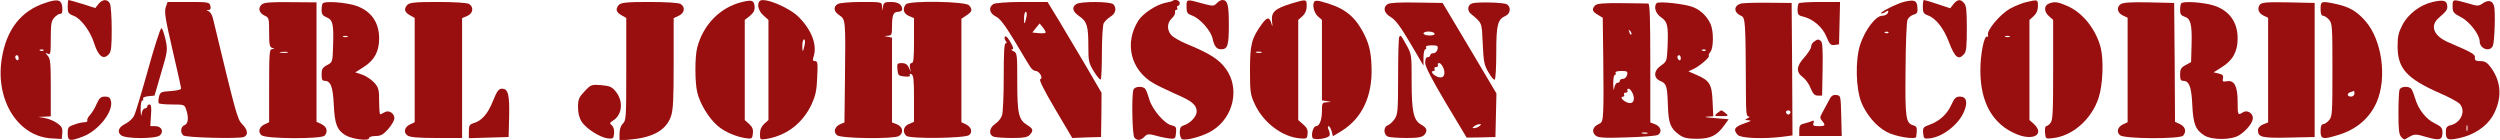 <svg width="518" height="29" viewBox="0 0 518 29" fill="none" xmlns="http://www.w3.org/2000/svg">
<g clip-path="url(#clip0_12_17)">
<path d="M9.469 0.572C4.349 2.206 1.298 6.127 0.351 12.254C-0.982 20.79 3.753 28.306 10.697 28.673L12.801 28.796L12.906 27.57C12.976 26.549 12.801 26.182 11.854 25.528C11.223 25.079 10.065 24.589 9.294 24.466L7.891 24.221L9.224 24.18L10.521 24.099V18.217C10.521 13.152 10.451 12.213 9.925 11.6C9.329 10.906 9.329 10.865 9.925 11.151C10.451 11.396 10.521 11.069 10.521 7.965C10.521 5.024 10.627 4.37 11.223 3.676C11.608 3.227 12.17 2.859 12.485 2.859C12.871 2.859 12.976 2.532 12.906 1.511C12.766 -0.041 11.994 -0.286 9.469 0.572ZM9.013 10.456C8.908 10.579 8.592 10.62 8.347 10.497C8.066 10.375 8.172 10.252 8.557 10.252C8.943 10.211 9.154 10.334 9.013 10.456ZM3.858 12.09C3.858 12.417 3.717 12.58 3.507 12.458C3.332 12.335 3.156 12.049 3.156 11.804C3.156 11.6 3.332 11.437 3.507 11.437C3.717 11.437 3.858 11.723 3.858 12.09Z" fill="#990E0E"/>
<path d="M14.028 1.389C14.028 2.614 14.169 2.859 15.256 3.268C16.764 3.839 18.728 6.454 19.5 8.945C20.376 11.723 21.463 12.499 22.586 11.192C23.042 10.701 23.147 9.599 23.147 6.086C23.147 3.594 22.972 1.225 22.796 0.776C22.305 -0.245 21.253 -0.204 20.411 0.817L19.745 1.675L17.08 0.817C15.607 0.368 14.309 3.14713e-05 14.204 3.14713e-05C14.099 3.14713e-05 14.028 0.613 14.028 1.389Z" fill="#990E0E"/>
<path d="M153.787 0.408C149.228 1.511 145.685 5.106 144.458 9.885C143.967 11.763 143.967 16.992 144.458 19.075C144.984 21.403 146.808 24.425 148.631 26.018C150.104 27.325 152.664 28.428 154.839 28.673C155.751 28.796 155.891 28.673 155.996 27.652C156.101 26.794 155.891 26.304 155.225 25.692L154.313 24.875V14.5V4.125L155.4 3.268C156.207 2.573 156.417 2.083 156.347 1.307C156.242 0.082 155.821 -0.082 153.787 0.408Z" fill="#990E0E"/>
<path d="M157.364 0.245C156.803 0.939 157.189 2.328 158.171 3.186L159.223 4.125V14.5V24.875L158.346 25.651C157.75 26.223 157.469 26.876 157.469 27.734C157.469 29 157.469 29 158.977 28.755C163.081 28.02 166.342 25.487 168.166 21.607C168.973 19.81 169.218 18.789 169.323 16.052C169.464 13.03 169.428 12.662 168.867 12.662C168.446 12.662 168.341 12.458 168.517 11.927C169.393 9.517 168.306 6.413 165.606 3.635C163.536 1.511 158.171 -0.694 157.364 0.245ZM166.728 9.272C166.377 10.906 166.237 10.947 166.237 9.476C166.237 8.741 166.412 8.169 166.588 8.169C166.798 8.169 166.868 8.618 166.728 9.272Z" fill="#990E0E"/>
<path d="M243.008 0.163C242.937 0.245 242.236 0.449 241.5 0.572C239.641 0.939 236.8 2.777 235.853 4.289C232.942 8.904 234.24 14.418 238.904 17.196C239.746 17.686 241.78 18.666 243.499 19.442C246.971 20.913 247.953 21.73 247.953 23.118C247.953 24.139 246.585 25.61 245.252 25.977C244.656 26.182 244.445 26.509 244.445 27.407C244.445 28.101 244.656 28.714 244.936 28.837C245.778 29.204 249.426 28.183 251.214 27.039C255.598 24.303 256.931 18.299 254.02 14.296C252.547 12.254 250.723 11.11 245.603 8.986C244.445 8.496 243.113 7.72 242.727 7.311C241.745 6.249 241.78 4.738 242.797 3.799C243.253 3.39 243.569 2.818 243.463 2.532C243.393 2.287 243.499 2.042 243.744 2.042C243.954 2.042 244.025 1.838 243.919 1.634C243.814 1.389 243.884 1.225 244.06 1.225C244.27 1.225 244.445 0.939 244.445 0.613C244.445 0.082 243.393 -0.245 243.008 0.163Z" fill="#990E0E"/>
<path d="M245.848 1.389C245.848 2.655 245.989 2.859 247.111 3.268C248.689 3.88 250.934 6.413 251.249 8.006C251.6 9.599 252.091 10.211 253.003 10.211C254.371 10.211 254.616 9.476 254.616 5.106C254.616 0.939 254.371 3.43323e-05 253.248 3.43323e-05C252.968 3.43323e-05 252.442 0.286 252.091 0.694C251.495 1.307 251.284 1.307 249.04 0.694C245.848 -0.204 245.848 -0.204 245.848 1.389Z" fill="#990E0E"/>
<path d="M267.557 0.735C264.155 1.797 263.384 2.492 263.559 4.37C263.7 5.514 263.664 5.637 263.454 4.942C263.068 3.472 262.542 3.472 261.49 4.942C259.316 7.924 259 9.19 259 14.5C259 19.034 259.07 19.565 259.947 21.485C261.7 25.365 265.664 28.387 269.381 28.673C270.714 28.796 270.854 28.714 270.924 27.734C271.029 26.917 270.784 26.427 270.012 25.773L268.995 24.875V14.5V4.125L269.872 3.349C270.468 2.777 270.749 2.124 270.749 1.266C270.749 -0.204 270.714 -0.204 267.557 0.735ZM261.385 10.906C261.139 10.987 260.648 10.987 260.333 10.906C259.982 10.783 260.192 10.701 260.754 10.701C261.35 10.701 261.595 10.783 261.385 10.906Z" fill="#990E0E"/>
<path d="M272.362 0.286C271.836 0.899 272.222 2.573 273.028 3.349L273.905 4.125V12.458V20.79L274.887 20.953L275.834 21.117L274.887 21.199C273.975 21.239 273.905 21.362 273.905 22.914C273.905 24.834 273.414 26.141 272.678 26.141C272.117 26.141 271.591 27.897 271.976 28.592C272.257 29.082 274.887 28.755 275.413 28.183C275.589 28.02 275.554 27.489 275.343 26.999C275.098 26.509 275.063 26.141 275.273 26.141C275.448 26.141 275.729 26.59 275.904 27.162L276.185 28.224L277.938 27.162C282.252 24.507 284.427 19.851 284.181 13.765C284.076 10.538 283.585 8.741 282.252 6.331C280.323 2.941 278.149 1.43 273.519 0.245C273.028 0.123 272.502 0.123 272.362 0.286Z" fill="#990E0E"/>
<path d="M394.55 0.368C393.077 0.735 389.57 2.492 389.78 2.737C389.85 2.859 390.271 2.737 390.657 2.492C391.253 2.083 391.358 2.124 391.183 2.655C391.043 2.982 390.552 3.268 389.99 3.268C388.658 3.268 386.448 6.168 385.431 9.231C384.379 12.499 384.519 18.421 385.712 21.321C386.799 23.854 388.763 26.182 390.902 27.325C392.656 28.306 396.97 29 397.04 28.346C397.285 26.468 397.215 26.182 396.444 25.977C394.865 25.487 394.725 24.548 394.83 14.377C394.865 8.863 395.041 4.493 395.251 4.044C395.462 3.635 396.023 3.145 396.514 3.023C397.25 2.818 397.39 2.573 397.285 1.47C397.18 0.082 396.654 -0.123 394.55 0.368ZM391.288 6.78C391.183 6.903 390.867 6.944 390.622 6.821C390.341 6.699 390.446 6.576 390.832 6.576C391.218 6.535 391.428 6.658 391.288 6.78Z" fill="#990E0E"/>
<path d="M398.408 1.389C398.408 2.614 398.548 2.859 399.565 3.227C401.178 3.88 402.756 5.882 403.844 8.782C405.071 11.968 405.808 12.539 406.965 11.191C407.421 10.701 407.526 9.599 407.526 5.923C407.526 2.246 407.421 1.144 406.965 0.654C406.228 -0.245 405.597 -0.163 404.755 0.858L404.089 1.715L401.494 0.858C400.056 0.368 398.793 -2.86102e-06 398.653 -2.86102e-06C398.513 -2.86102e-06 398.408 0.613 398.408 1.389Z" fill="#990E0E"/>
<path d="M419.801 0.449C418.959 0.654 417.416 1.266 416.399 1.838C414.4 2.982 411.594 6.331 411.91 7.23C411.98 7.556 411.945 7.72 411.77 7.597C411.138 7.148 410.332 11.151 410.332 14.582C410.332 21.28 412.892 25.773 417.872 27.816C421.344 29.245 423.729 27.816 421.379 25.651L420.502 24.875V14.5V4.125L421.379 3.349C421.975 2.777 422.256 2.124 422.256 1.266C422.256 -0.123 422.256 -0.123 419.801 0.449ZM416.399 7.638C416.154 7.72 415.733 7.72 415.522 7.638C415.277 7.516 415.452 7.434 415.943 7.434C416.434 7.434 416.61 7.516 416.399 7.638Z" fill="#990E0E"/>
<path d="M504.042 0.409C501.446 1.021 499.027 2.859 497.834 5.065C496.957 6.739 496.782 7.516 496.782 9.599C496.782 14.173 498.641 16.256 505.48 19.279C507.409 20.096 509.267 21.117 509.618 21.485C510.986 22.914 509.969 25.406 507.794 25.937C506.953 26.141 506.777 26.427 506.777 27.366C506.777 28.959 507.128 29.123 509.478 28.632C512.599 27.979 515.159 26.263 516.492 24.017C518.421 20.586 518.351 17.196 516.246 14.173C515.37 12.948 514.914 12.662 513.932 12.662C512.985 12.662 512.739 12.499 512.809 11.968C512.915 11.273 512.283 10.906 507.338 8.782C504.252 7.475 503.41 5.351 505.304 3.717C507.023 2.206 507.163 1.961 507.058 1.103C506.953 0.082 506.216 -0.082 504.042 0.409ZM511.231 27.04C511.126 27.325 511.056 27.121 511.056 26.549C511.056 25.977 511.126 25.773 511.231 26.018C511.301 26.304 511.301 26.794 511.231 27.04Z" fill="#990E0E"/>
<path d="M508.18 1.307C508.18 2.532 508.355 2.737 509.899 3.554C511.652 4.411 513.791 7.189 513.791 8.577C513.791 10.13 515.931 10.865 516.527 9.476C516.878 8.659 517.088 2.369 516.772 1.266C516.457 0.123 515.615 -0.082 514.493 0.654C513.581 1.307 513.371 1.307 511.231 0.654C508.18 -0.204 508.18 -0.204 508.18 1.307Z" fill="#990E0E"/>
<path d="M34.335 1.511C34.019 2.451 34.264 3.962 35.737 10.293C36.719 14.5 37.526 18.135 37.526 18.34C37.526 18.584 36.544 18.789 35.352 18.87C33.353 18.993 33.177 19.075 32.932 20.096C32.791 20.709 32.791 21.28 32.897 21.403C33.002 21.525 34.229 21.648 35.667 21.648C38.122 21.648 38.263 21.689 38.578 22.71C39.139 24.384 38.999 25.651 38.227 25.937C37.456 26.223 37.281 27.448 37.982 28.061C38.473 28.51 49.415 28.796 50.502 28.387C51.484 28.02 51.379 26.917 50.187 25.732C49.17 24.711 48.924 23.731 44.119 3.799C43.944 3.104 43.558 2.41 43.208 2.328C42.681 2.165 42.681 2.124 43.208 2.083C43.593 2.042 43.734 1.797 43.593 1.225C43.418 0.449 43.102 0.408 39.069 0.408H34.72L34.335 1.511Z" fill="#990E0E"/>
<path d="M54.22 0.939C53.378 1.675 53.694 2.737 54.886 3.268C55.728 3.635 55.763 3.839 55.763 6.699C55.763 9.272 55.868 9.762 56.394 9.925C56.955 10.089 56.955 10.13 56.394 10.17C55.833 10.211 55.763 10.865 55.763 17.768V25.324L54.886 25.732C53.694 26.263 53.378 27.325 54.185 28.02C55.062 28.796 66.635 28.837 67.266 28.101C68.003 27.244 67.722 26.263 66.635 25.732L65.583 25.242V12.866V0.49L60.217 0.449C56.149 0.408 54.711 0.49 54.22 0.939ZM59.551 10.906C59.2 10.987 58.569 10.987 58.148 10.906C57.692 10.824 57.972 10.742 58.744 10.742C59.516 10.701 59.866 10.783 59.551 10.906Z" fill="#990E0E"/>
<path d="M66.88 0.694C66.74 0.817 66.635 1.47 66.635 2.083C66.635 2.941 66.88 3.268 67.687 3.594C68.95 4.125 69.16 4.942 69.02 9.394C68.915 12.866 68.915 12.866 67.792 13.479C66.845 13.969 66.635 14.337 66.635 15.399C66.635 16.461 66.775 16.747 67.266 16.747C68.529 16.747 68.985 18.013 69.16 21.689C69.335 25.651 69.826 26.958 71.58 28.02C72.983 28.837 76.455 29.286 76.455 28.632C76.455 28.387 77.016 28.183 77.788 28.183C78.875 28.183 79.401 27.897 80.418 26.753C81.154 25.937 81.716 24.916 81.716 24.507C81.716 23.445 80.523 22.71 79.646 23.282C79.261 23.486 78.875 23.69 78.77 23.69C78.664 23.69 78.559 22.465 78.559 20.994C78.559 18.584 78.454 18.176 77.577 17.155C77.016 16.542 75.894 15.766 75.087 15.48L73.614 14.99L75.298 13.928C77.577 12.499 78.559 10.661 78.559 7.965C78.559 4.166 76.385 1.634 72.492 0.858C70.002 0.368 67.231 0.286 66.88 0.694ZM72.001 7.638C71.755 7.72 71.335 7.72 71.124 7.638C70.879 7.516 71.054 7.434 71.545 7.434C72.036 7.434 72.211 7.516 72.001 7.638Z" fill="#990E0E"/>
<path d="M84.346 1.062C83.645 1.92 83.82 2.532 84.977 3.186L85.924 3.717V14.541V25.324L85.047 25.732C83.855 26.263 83.539 27.325 84.346 28.02C84.837 28.428 86.415 28.592 90.378 28.592H95.744V16.175V3.758L96.796 3.308C98.024 2.818 98.234 1.47 97.182 0.817C96.796 0.572 94.026 0.408 90.694 0.408C85.854 0.408 84.837 0.531 84.346 1.062Z" fill="#990E0E"/>
<path d="M128.185 1.062C127.483 1.92 127.659 2.532 128.816 3.186L129.763 3.717V14.337C129.763 24.425 129.728 24.956 129.062 25.61C128.606 26.059 128.36 26.835 128.36 27.734V29.123L130.92 28.878C135.445 28.428 138.075 26.876 139.022 24.099C139.478 22.751 139.583 20.749 139.583 13.111V3.758L140.635 3.268C141.863 2.696 142.038 1.47 141.021 0.817C140.635 0.572 137.864 0.408 134.533 0.408C129.693 0.408 128.676 0.531 128.185 1.062Z" fill="#990E0E"/>
<path d="M173.532 0.858C172.585 1.47 172.76 2.41 173.953 3.186C175.215 4.044 175.215 4.207 175.075 16.461L174.97 25.365L174.093 25.732C172.935 26.263 172.62 27.325 173.426 28.02C174.233 28.714 185.175 28.837 186.262 28.183C187.28 27.53 187.104 26.304 185.877 25.773L184.825 25.365V16.583V7.801L184.053 7.638L183.246 7.475L184.053 7.393C184.719 7.352 184.825 7.148 184.825 5.555C184.825 3.104 185.105 2.451 186.087 2.451C186.543 2.451 186.929 2.206 186.929 1.92C186.929 0.939 186.087 0.408 184.614 0.408C183.352 0.408 183.106 0.531 182.966 1.307L182.826 2.247L182.755 1.307C182.72 0.408 182.65 0.408 178.442 0.408C176.057 0.408 173.847 0.613 173.532 0.858Z" fill="#990E0E"/>
<path d="M187.7 0.899C186.929 1.797 187.209 2.859 188.332 3.308L189.384 3.758V8.414C189.384 12.131 189.279 13.07 188.893 13.07C188.577 13.07 188.437 13.397 188.542 13.969L188.717 14.909L188.297 13.969C188.016 13.356 187.56 13.07 186.859 13.07C185.912 13.07 185.842 13.193 185.947 14.377C186.052 15.603 186.157 15.725 187.42 15.848C188.297 15.93 188.682 15.848 188.507 15.562C188.402 15.276 188.507 15.235 188.823 15.358C189.279 15.562 189.384 16.461 189.384 20.423V25.242L188.332 25.692C187.209 26.141 186.929 27.325 187.771 28.142C188.437 28.796 200.01 28.673 200.817 27.979C201.589 27.325 201.238 26.263 200.081 25.732L199.204 25.324V14.623V3.88L200.256 3.186C201.448 2.41 201.554 1.961 200.782 1.103C200.116 0.286 188.402 0.082 187.7 0.899Z" fill="#990E0E"/>
<path d="M205.797 0.858C204.745 1.552 205.026 2.777 206.358 3.431C207.2 3.839 208.217 5.187 210.181 8.414C211.619 10.865 213.092 13.275 213.408 13.765C213.723 14.296 214.249 14.704 214.565 14.704C215.372 14.704 216.213 16.215 215.547 16.42C215.231 16.501 216.283 18.625 218.598 22.547L222.175 28.592L225.156 28.469L228.137 28.387L228.208 23.813L228.243 19.238L225.086 13.806C223.333 10.824 220.808 6.576 219.475 4.37L217.055 0.408H211.724C208.743 0.408 206.113 0.613 205.797 0.858ZM212.671 3.554C212.32 5.187 212.18 5.228 212.18 3.758C212.18 3.023 212.355 2.451 212.531 2.451C212.741 2.451 212.811 2.9 212.671 3.554ZM216.634 6.78C216.529 6.903 215.863 6.944 215.161 6.862L213.899 6.739L214.635 5.8L215.407 4.861L216.108 5.718C216.494 6.208 216.739 6.699 216.634 6.78Z" fill="#990E0E"/>
<path d="M222.982 0.858C222 1.511 222.245 2.41 223.613 3.349C225.227 4.452 225.507 5.392 225.507 9.558C225.507 12.703 225.577 13.03 226.664 14.827C227.331 15.889 227.962 16.624 228.067 16.461C228.208 16.338 228.313 13.847 228.313 10.947C228.313 8.047 228.488 5.31 228.663 4.861C228.874 4.452 229.505 3.799 230.066 3.472C231.154 2.818 231.434 1.756 230.698 0.899C230.172 0.286 223.859 0.245 222.982 0.858Z" fill="#990E0E"/>
<path d="M287.513 0.858C286.461 1.552 286.776 2.737 288.179 3.554C289.126 4.085 290.178 5.514 292.212 8.945L294.948 13.601V11.927C294.948 10.987 295.123 10.211 295.334 10.211C295.509 10.211 295.579 10.007 295.474 9.803C295.334 9.558 295.825 9.394 296.631 9.394C297.859 9.394 297.999 9.476 297.859 10.211C297.754 10.661 297.368 11.028 297.017 11.028C296.631 11.028 296.351 11.192 296.351 11.437C296.351 11.641 296.105 11.845 295.825 11.845C295.474 11.845 295.299 12.254 295.299 12.989C295.299 13.806 296.596 16.297 299.577 21.321L303.891 28.51L306.872 28.469L309.853 28.387L309.958 23.854L310.063 19.361L304.487 9.966L298.911 0.613L293.51 0.531C290.283 0.449 287.863 0.572 287.513 0.858ZM297.227 6.944C297.368 7.189 296.947 7.352 296.21 7.352C295.509 7.352 294.948 7.148 294.948 6.944C294.948 6.699 295.404 6.535 295.965 6.535C296.561 6.535 297.122 6.699 297.227 6.944ZM299.086 14.132C299.682 15.644 298.911 16.501 297.613 15.807C296.701 15.317 296.386 14.704 297.087 14.704C297.263 14.704 297.333 14.5 297.227 14.296C297.122 14.051 297.263 13.887 297.578 13.887C297.894 13.887 298.034 13.683 297.929 13.479C297.824 13.234 297.929 13.07 298.209 13.07C298.455 13.07 298.876 13.561 299.086 14.132ZM306.521 26.141C306.241 26.345 305.75 26.549 305.469 26.549C305.013 26.549 305.013 26.509 305.469 26.141C305.75 25.937 306.241 25.732 306.521 25.732C306.977 25.732 306.977 25.773 306.521 26.141Z" fill="#990E0E"/>
<path d="M305.048 0.694C304.101 0.98 303.926 2.165 304.768 2.859C307.153 4.861 307.012 4.534 307.223 9.027C307.398 12.825 307.503 13.438 308.415 14.99C308.976 15.97 309.537 16.624 309.713 16.501C309.888 16.379 310.028 13.847 310.028 10.906C310.028 5.065 310.309 4.003 311.992 3.268C312.974 2.818 313.115 1.43 312.238 0.899C311.607 0.49 306.135 0.368 305.048 0.694Z" fill="#990E0E"/>
<path d="M330.475 1.144C329.773 1.961 329.914 2.369 331.071 3.063L332.088 3.676L332.193 11.968C332.263 16.502 332.263 21.362 332.193 22.792C332.088 25.079 331.983 25.406 331.211 25.732C330.019 26.263 329.738 27.325 330.58 28.061C331.106 28.551 332.334 28.632 337.033 28.469C340.225 28.387 343.1 28.142 343.451 27.979C344.433 27.489 344.188 26.263 342.995 25.773L341.943 25.365V13.111C341.943 3.594 341.838 0.817 341.522 0.735C341.277 0.735 338.787 0.654 336.016 0.654C332.228 0.613 330.826 0.735 330.475 1.144ZM338.015 7.148C337.91 7.27 337.699 7.066 337.594 6.658C337.384 6.086 337.419 6.045 337.77 6.413C338.015 6.699 338.12 7.025 338.015 7.148ZM337.138 15.521C337.033 15.97 336.647 16.338 336.297 16.338C335.911 16.338 335.63 16.502 335.63 16.747C335.63 16.951 335.42 17.155 335.139 17.155C334.859 17.155 334.543 17.645 334.473 18.258C334.403 18.952 334.298 18.666 334.262 17.441C334.262 16.338 334.368 15.521 334.613 15.521C334.789 15.521 334.859 15.317 334.753 15.113C334.613 14.868 335.104 14.704 335.911 14.704C337.138 14.704 337.279 14.786 337.138 15.521ZM338.331 19.442C338.927 20.954 338.19 21.811 336.893 21.117C335.981 20.627 335.665 20.014 336.367 20.014C336.542 20.014 336.612 19.81 336.507 19.606C336.402 19.361 336.542 19.197 336.858 19.197C337.173 19.197 337.314 18.993 337.208 18.789C337.103 18.544 337.208 18.38 337.454 18.38C337.699 18.38 338.085 18.87 338.331 19.442ZM341.347 27.652C341.101 27.734 340.61 27.734 340.295 27.652C339.944 27.53 340.154 27.448 340.716 27.448C341.312 27.448 341.557 27.53 341.347 27.652Z" fill="#990E0E"/>
<path d="M343.241 0.654C342.609 1.43 343.03 2.818 344.188 3.594C345.52 4.534 345.696 5.228 345.52 9.721C345.38 12.662 345.345 12.744 344.188 13.561C342.609 14.623 342.539 16.175 344.047 16.787C345.31 17.318 345.45 17.808 345.591 21.893C345.696 25.528 346.117 26.59 347.905 27.897C348.852 28.592 349.659 28.755 351.588 28.755C354.393 28.755 355.726 28.101 357.199 26.059L358.181 24.711L355.235 24.466C353.622 24.344 352.885 24.221 353.657 24.18L354.99 24.099L354.849 21.076C354.709 17.482 354.253 16.706 351.623 15.562L349.834 14.786L350.886 14.296C352.149 13.724 354.323 11.845 354.078 11.559C353.972 11.437 354.113 11.069 354.393 10.742C355.06 9.966 355.095 6.454 354.428 4.983C353.692 3.39 352.464 2.165 350.886 1.511C349.273 0.817 343.627 0.204 343.241 0.654ZM353.411 10.456C353.306 10.579 352.991 10.62 352.745 10.497C352.464 10.375 352.57 10.252 352.955 10.252C353.341 10.211 353.552 10.334 353.411 10.456ZM348.256 12.09C348.256 12.417 348.116 12.58 347.905 12.458C347.73 12.335 347.554 12.049 347.554 11.804C347.554 11.6 347.73 11.437 347.905 11.437C348.116 11.437 348.256 11.723 348.256 12.09Z" fill="#990E0E"/>
<path d="M360.987 0.694C359.233 0.98 359.058 2.532 360.741 3.268C361.653 3.676 361.688 4.166 361.758 19.524C361.758 23.282 361.864 24.099 362.284 24.139C362.635 24.139 362.565 24.262 362.109 24.507C361.478 24.834 361.478 24.875 362.284 24.916C362.986 24.997 362.881 25.079 361.758 25.447C359.373 26.263 359.023 26.794 360.04 27.938C360.636 28.632 365.09 28.837 369.264 28.346L371.403 28.061L371.333 14.337L371.228 0.613L366.668 0.572C364.178 0.531 361.618 0.613 360.987 0.694ZM370.982 23.323C370.912 23.568 370.701 23.731 370.526 23.731C370.351 23.731 370.14 23.568 370.07 23.323C370 23.078 370.21 22.873 370.526 22.873C370.842 22.873 371.052 23.078 370.982 23.323Z" fill="#990E0E"/>
<path d="M372.7 0.694C372.56 0.817 372.455 1.47 372.455 2.042C372.455 2.982 372.63 3.227 373.577 3.431C375.646 3.921 377.61 5.596 378.417 7.556C379.083 9.19 379.329 9.435 380.136 9.313L381.047 9.19L381.153 4.779L381.258 0.408H377.084C374.805 0.408 372.806 0.531 372.7 0.694Z" fill="#990E0E"/>
<path d="M424.536 0.735C423.483 1.144 423.483 2.369 424.5 3.308L425.412 4.125V14.5C425.412 23.363 425.342 24.956 424.851 25.487C424.571 25.855 424.15 26.141 423.974 26.141C423.764 26.141 423.659 26.754 423.729 27.448C423.834 28.755 423.869 28.796 425.237 28.632C429.41 28.224 433.409 24.711 434.846 20.218C435.723 17.563 435.899 12.458 435.267 9.885C434.285 6.086 431.55 2.614 428.323 1.225C426.359 0.368 425.728 0.286 424.536 0.735Z" fill="#990E0E"/>
<path d="M439.3 0.939C438.459 1.675 438.774 2.737 439.967 3.268L440.844 3.676V14.5V25.324L439.967 25.732C438.774 26.263 438.459 27.325 439.265 28.02C440.142 28.796 451.716 28.837 452.347 28.101C453.083 27.244 452.803 26.263 451.716 25.732L450.663 25.242L450.593 12.907L450.488 0.613L445.227 0.49C441.159 0.408 439.791 0.531 439.3 0.939Z" fill="#990E0E"/>
<path d="M451.961 0.694C451.821 0.817 451.716 1.47 451.716 2.083C451.716 2.9 451.926 3.227 452.592 3.431C453.89 3.839 454.206 4.942 454.1 9.108L453.995 12.866L452.873 13.479C451.926 13.969 451.716 14.337 451.716 15.399C451.716 16.461 451.856 16.747 452.347 16.747C453.609 16.747 454.065 18.013 454.241 21.689C454.416 25.651 454.907 26.917 456.731 28.061C458.309 29.041 462.342 29.041 463.955 28.02C465.463 27.08 466.796 25.406 466.796 24.466C466.796 23.404 465.569 22.71 464.727 23.282C463.675 23.935 463.64 23.854 463.64 21.117C463.64 17.89 462.973 16.583 461.465 16.828C460.589 16.992 460.448 16.91 460.589 16.256C460.729 15.644 460.553 15.44 459.712 15.235L458.66 14.99L460.343 13.928C462.658 12.499 463.64 10.661 463.64 7.965C463.64 4.166 461.465 1.634 457.572 0.858C455.082 0.368 452.312 0.286 451.961 0.694Z" fill="#990E0E"/>
<path d="M468.199 1.021C467.638 1.838 467.989 2.777 469.076 3.268L469.953 3.676V14.5V25.365L468.901 25.773C468.269 26.059 467.848 26.509 467.848 26.958C467.848 28.428 468.62 28.632 474.196 28.51L479.597 28.387V14.5V0.613L474.126 0.49C469.567 0.408 468.585 0.49 468.199 1.021Z" fill="#990E0E"/>
<path d="M480.825 1.838C480.825 2.818 481 3.268 481.351 3.268C481.631 3.268 482.192 3.635 482.578 4.085C483.244 4.861 483.28 5.432 483.28 14.5C483.28 23.568 483.244 24.14 482.578 24.916C482.192 25.365 481.631 25.732 481.351 25.732C481 25.732 480.825 26.182 480.825 27.162C480.825 28.837 481.245 28.959 484.437 27.979C488.26 26.835 490.96 24.507 492.433 21.199C494.643 16.134 493.555 8.251 490.083 4.33C488.33 2.328 486.752 1.43 484.156 0.858C480.965 0.163 480.825 0.204 480.825 1.838ZM487.839 19.401C487.839 19.728 487.523 20.014 487.137 20.014C486.261 20.014 486.226 19.32 487.067 19.075C487.383 18.952 487.699 18.87 487.769 18.83C487.804 18.83 487.839 19.075 487.839 19.401Z" fill="#990E0E"/>
<path d="M30.687 14.377C29.355 19.156 28.057 23.527 27.741 24.058C27.461 24.589 26.689 25.283 26.058 25.61C24.585 26.304 24.199 27.285 25.076 28.02C25.953 28.796 32.23 28.796 33.107 28.061C34.019 27.285 33.458 26.141 32.195 26.141H31.143L31.283 23.894C31.424 22.22 31.319 21.648 30.968 21.648C30.722 21.648 30.512 21.811 30.512 22.056C30.512 22.261 30.301 22.465 30.021 22.465C29.74 22.465 29.425 22.955 29.355 23.568C29.284 24.262 29.179 23.976 29.144 22.751C29.144 21.648 29.249 20.831 29.495 20.831C29.67 20.831 29.775 20.668 29.635 20.463C29.53 20.218 30.021 20.014 30.722 19.932L32.02 19.81L33.388 15.113C34.755 10.497 34.755 10.375 34.3 8.21C34.019 6.985 33.668 5.923 33.458 5.841C33.247 5.759 32.02 9.599 30.687 14.377Z" fill="#990E0E"/>
<path d="M208.217 7.597C208.077 7.761 208.147 8.128 208.357 8.455C208.673 8.823 208.638 8.986 208.357 8.986C208.077 8.986 207.972 11.069 207.972 15.889C207.972 19.687 207.831 23.282 207.621 23.894C207.445 24.466 206.814 25.283 206.218 25.651C204.92 26.509 204.78 27.979 205.972 28.346C206.393 28.469 208.112 28.592 209.795 28.592C212.075 28.592 212.952 28.428 213.372 27.938C214.179 27.039 214.074 26.672 212.882 25.937C211.058 24.834 210.777 23.608 210.777 16.951C210.777 11.151 210.742 10.987 210.006 10.62C209.55 10.415 209.409 10.252 209.655 10.252C209.971 10.211 210.006 10.007 209.76 9.476C209.094 8.087 208.463 7.311 208.217 7.597Z" fill="#990E0E"/>
<path d="M289.933 7.638C289.792 7.761 289.687 11.437 289.687 15.725C289.687 22.996 289.617 23.649 288.986 24.63C288.6 25.201 287.969 25.814 287.583 25.937C286.566 26.304 286.636 28.02 287.688 28.346C288.109 28.469 289.827 28.592 291.511 28.592C293.826 28.592 294.667 28.428 295.123 27.938C295.86 27.08 295.649 26.468 294.457 25.814C292.879 24.916 292.493 23.159 292.493 16.91C292.493 11.355 292.493 11.273 291.406 9.313C290.213 7.189 290.248 7.23 289.933 7.638Z" fill="#990E0E"/>
<path d="M375.892 8.618C375.541 8.823 375.261 9.313 375.261 9.68C375.261 10.048 374.629 11.028 373.823 11.927C372.174 13.765 372.104 14.949 373.577 16.011C374.103 16.42 374.84 17.4 375.155 18.258C375.646 19.442 375.997 19.81 376.663 19.81H377.54L377.645 14.337C377.716 10.211 377.61 8.782 377.295 8.496C376.734 8.087 376.628 8.087 375.892 8.618Z" fill="#990E0E"/>
<path d="M121.135 18.911C119.943 20.177 119.768 20.586 119.768 22.179C119.768 23.404 120.013 24.425 120.504 25.201C121.416 26.631 124.292 28.469 125.905 28.673C127.027 28.796 127.133 28.714 127.238 27.652C127.308 26.917 127.133 26.304 126.782 25.977C126.256 25.528 126.291 25.447 127.062 24.956C128.886 23.813 129.202 21.076 127.694 19.116C126.852 18.013 126.431 17.808 124.608 17.645C122.573 17.482 122.433 17.523 121.135 18.911Z" fill="#990E0E"/>
<path d="M234.836 18.625C234.45 19.851 234.59 27.979 235.046 28.51C235.643 29.204 236.379 29.122 237.151 28.306C237.712 27.734 238.027 27.693 239.641 28.142C240.623 28.428 241.955 28.673 242.517 28.714C243.463 28.796 243.569 28.673 243.674 27.489C243.779 26.345 243.674 26.182 242.657 25.937C241.184 25.569 238.694 22.587 238.133 20.586C237.887 19.728 237.536 18.748 237.326 18.462C236.835 17.768 235.081 17.849 234.836 18.625Z" fill="#990E0E"/>
<path d="M497.168 18.625C497.062 18.993 496.957 21.158 496.957 23.486C496.957 26.794 497.062 27.856 497.518 28.346C497.799 28.714 498.185 28.959 498.29 28.878C498.43 28.796 498.956 28.51 499.447 28.224C500.254 27.775 500.745 27.775 502.744 28.387C505.48 29.163 506.076 29.041 506.076 27.489C506.076 26.509 505.83 26.223 504.498 25.569C502.709 24.752 501.026 22.587 500.429 20.423C500.184 19.646 499.868 18.748 499.658 18.462C499.167 17.768 497.413 17.849 497.168 18.625Z" fill="#990E0E"/>
<path d="M102.127 20.954C101.075 23.608 99.812 25.038 98.094 25.528C97.287 25.773 97.147 26.059 97.147 27.203V28.632L101.285 28.51L105.389 28.387L105.494 24.18C105.599 19.606 105.283 18.38 104.021 18.38C103.319 18.38 102.969 18.87 102.127 20.954Z" fill="#990E0E"/>
<path d="M378.873 20.953C378.487 21.689 377.891 22.792 377.575 23.363C377.049 24.303 377.049 24.466 377.54 25.038C378.312 25.977 378.207 26.141 376.804 26.141C375.787 26.141 375.576 26.018 375.752 25.487C375.927 24.997 375.822 24.875 375.366 25.12C375.015 25.242 374.314 25.487 373.788 25.61C372.981 25.773 372.806 26.059 372.806 26.999V28.183H377.19H381.609L381.503 23.976C381.398 19.81 381.398 19.81 380.486 19.687C379.75 19.606 379.399 19.851 378.873 20.953Z" fill="#990E0E"/>
<path d="M20.026 21.525C19.675 22.383 19.044 23.404 18.623 23.854C18.237 24.262 17.991 24.793 18.097 24.956C18.202 25.161 17.921 25.324 17.5 25.324C17.08 25.324 16.133 25.528 15.396 25.814C14.169 26.223 14.028 26.386 14.028 27.652C14.028 29.245 14.449 29.327 17.15 28.306C20.341 27.121 23.463 23.2 23.007 20.994C22.831 20.218 22.551 20.014 21.744 20.014C20.902 20.014 20.587 20.3 20.026 21.525Z" fill="#990E0E"/>
<path d="M404.37 21.607C403.528 23.568 401.915 25.079 399.881 25.814C398.513 26.304 398.372 26.468 398.478 27.57C398.583 28.714 398.688 28.796 399.775 28.673C402.476 28.428 405.878 25.773 406.965 23.078C407.772 21.158 407.421 20.014 406.123 20.014C405.281 20.014 404.966 20.3 404.37 21.607Z" fill="#990E0E"/>
<path d="M355.761 23.486C355.13 24.017 355.2 24.058 356.673 24.058C358.146 24.058 358.216 24.017 357.585 23.486C357.199 23.159 356.778 22.873 356.673 22.873C356.568 22.873 356.147 23.159 355.761 23.486Z" fill="#990E0E"/>
</g>
<defs>
<clipPath id="clip0_12_17">
<rect width="518" height="29" fill="white"/>
</clipPath>
</defs>
</svg>
